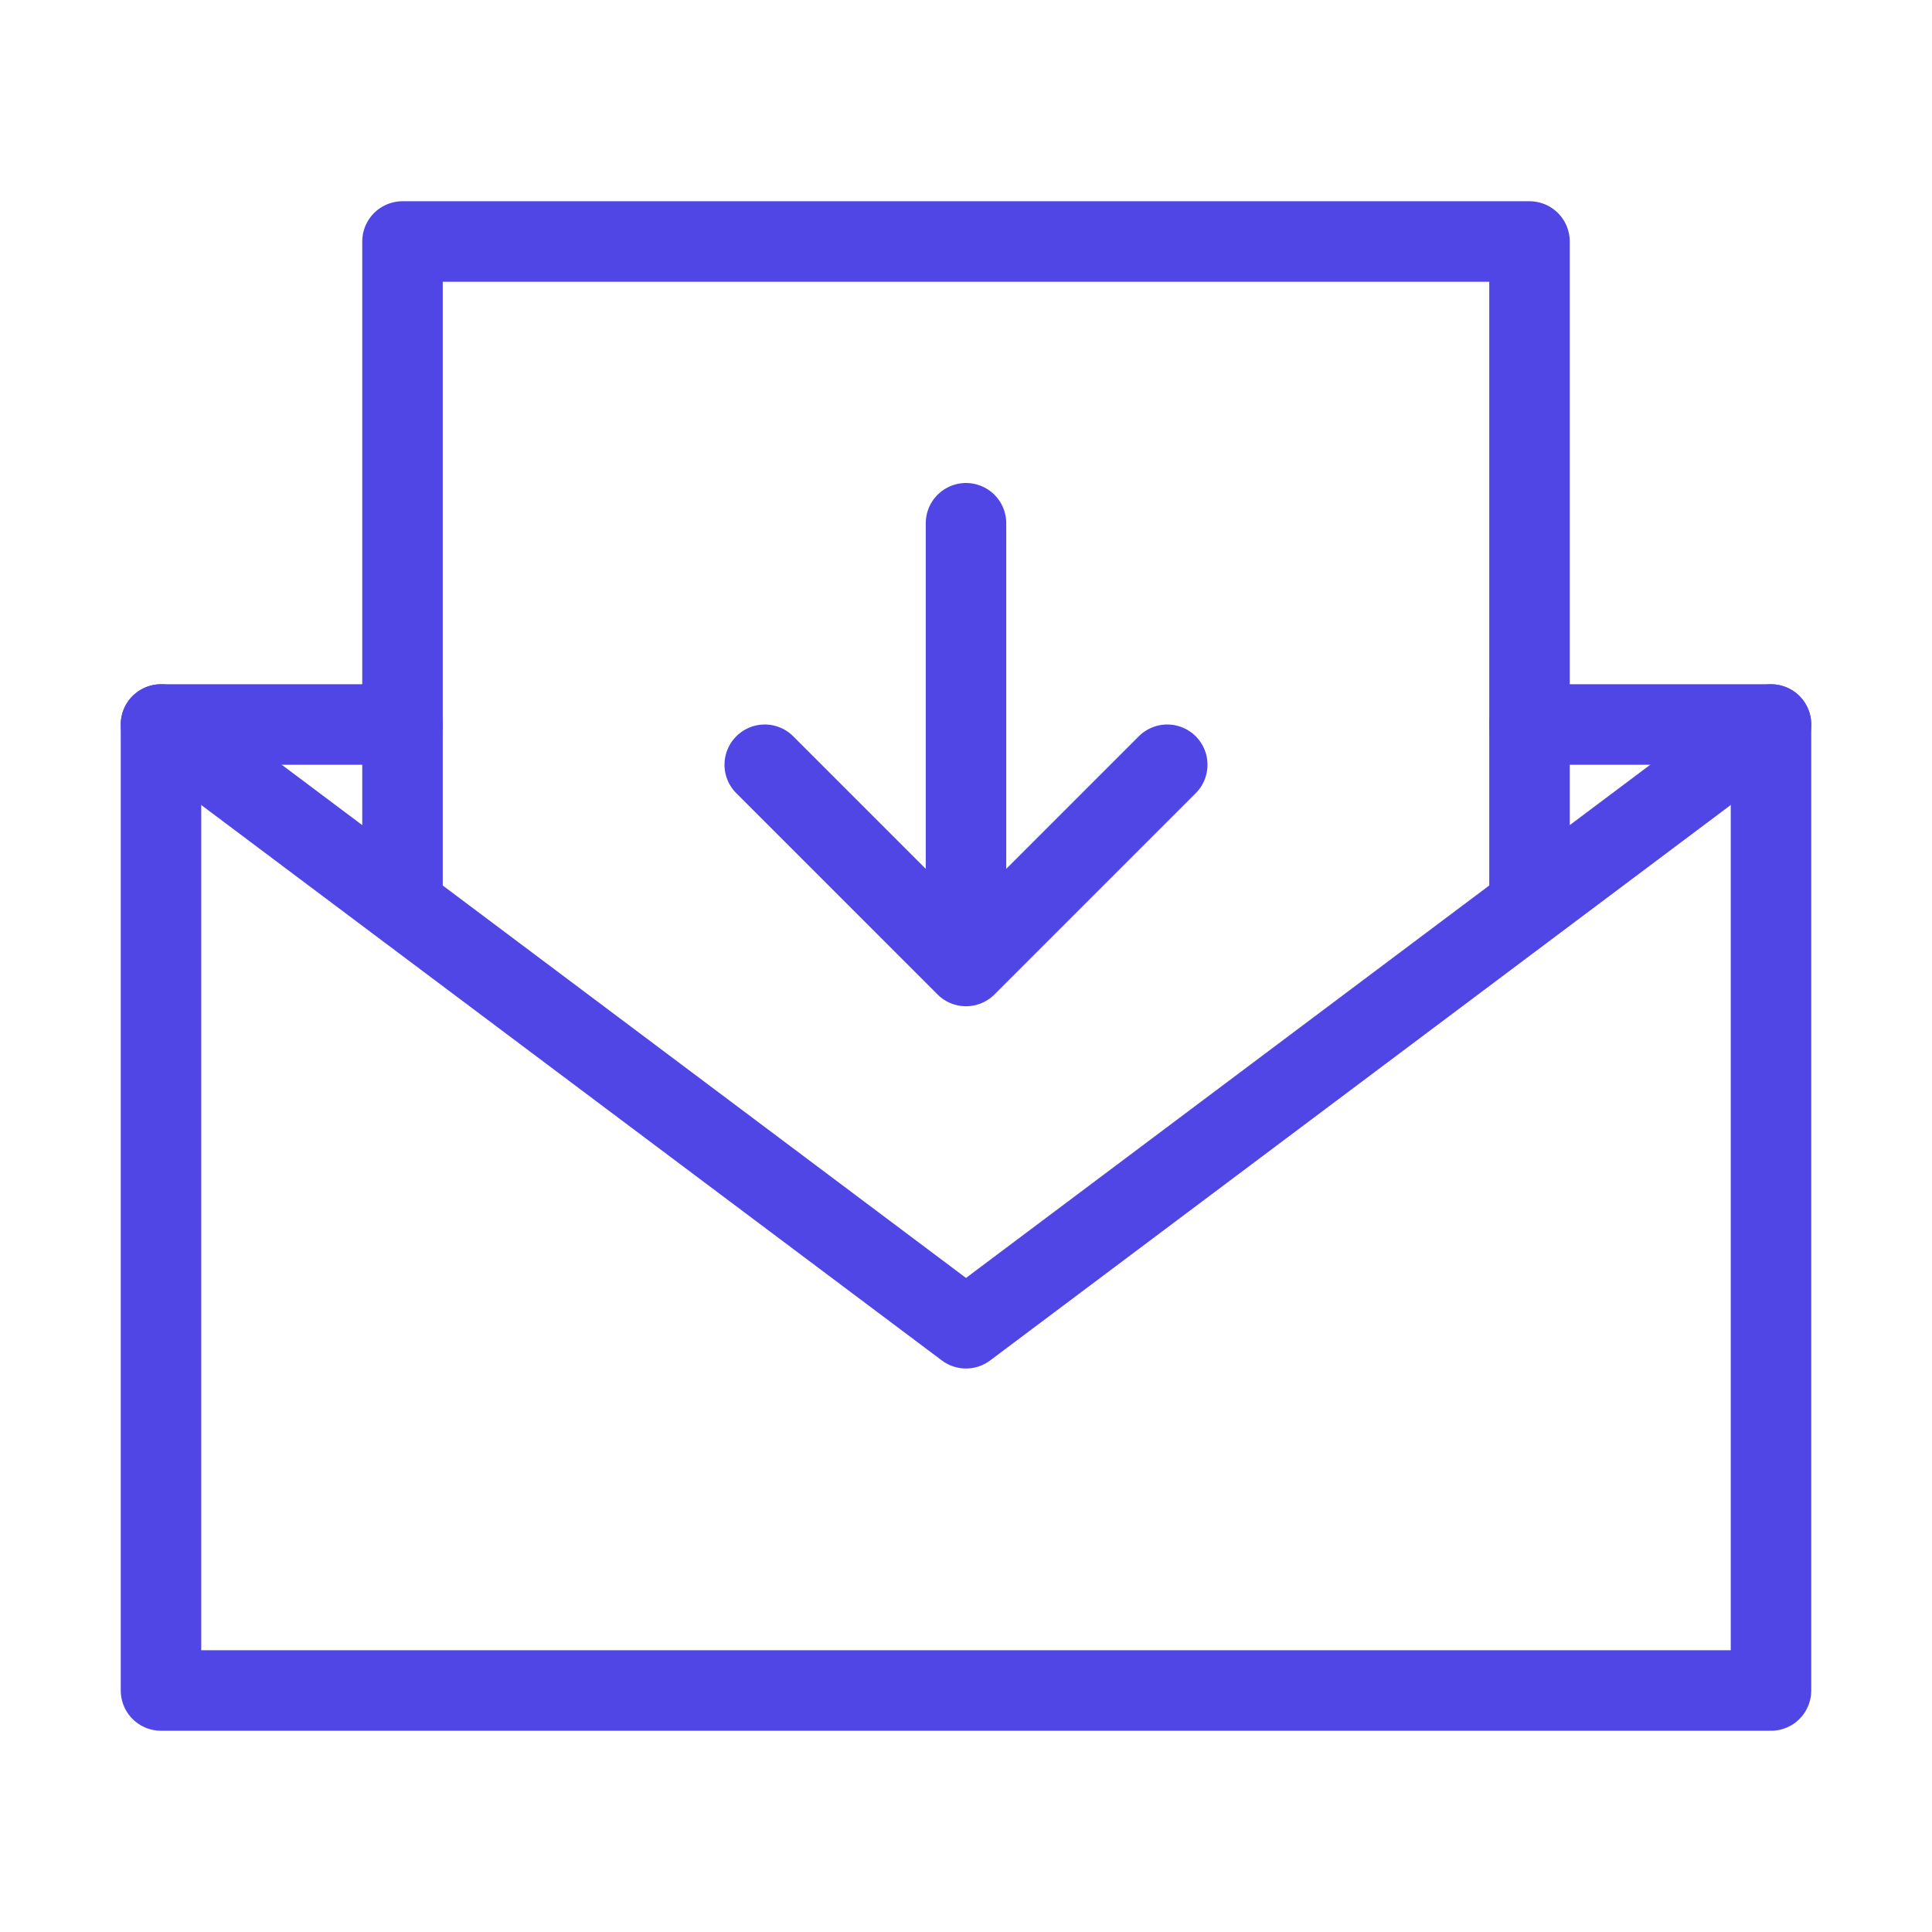 <?xml version="1.0" encoding="UTF-8"?><svg width="38" height="38" viewBox="0 0 48 48" fill="none" xmlns="http://www.w3.org/2000/svg"><path d="M10 18H4V42H44V18H38" stroke="#4f46e5" stroke-width="2" stroke-linecap="round" stroke-linejoin="round"/><path d="M38 6H10V22.5L24 33L38 22.5V6Z" fill="none"/><path d="M10 22.5L24 33L38 22.5M10 22.5V6H38V22.5M10 22.5L4 18M38 22.5L44 18" stroke="#4f46e5" stroke-width="2" stroke-linecap="round" stroke-linejoin="round"/><path d="M19 19L24 24M24 24L29 19M24 24V13" stroke="#4f46e5" stroke-width="2" stroke-linecap="round" stroke-linejoin="round"/></svg>